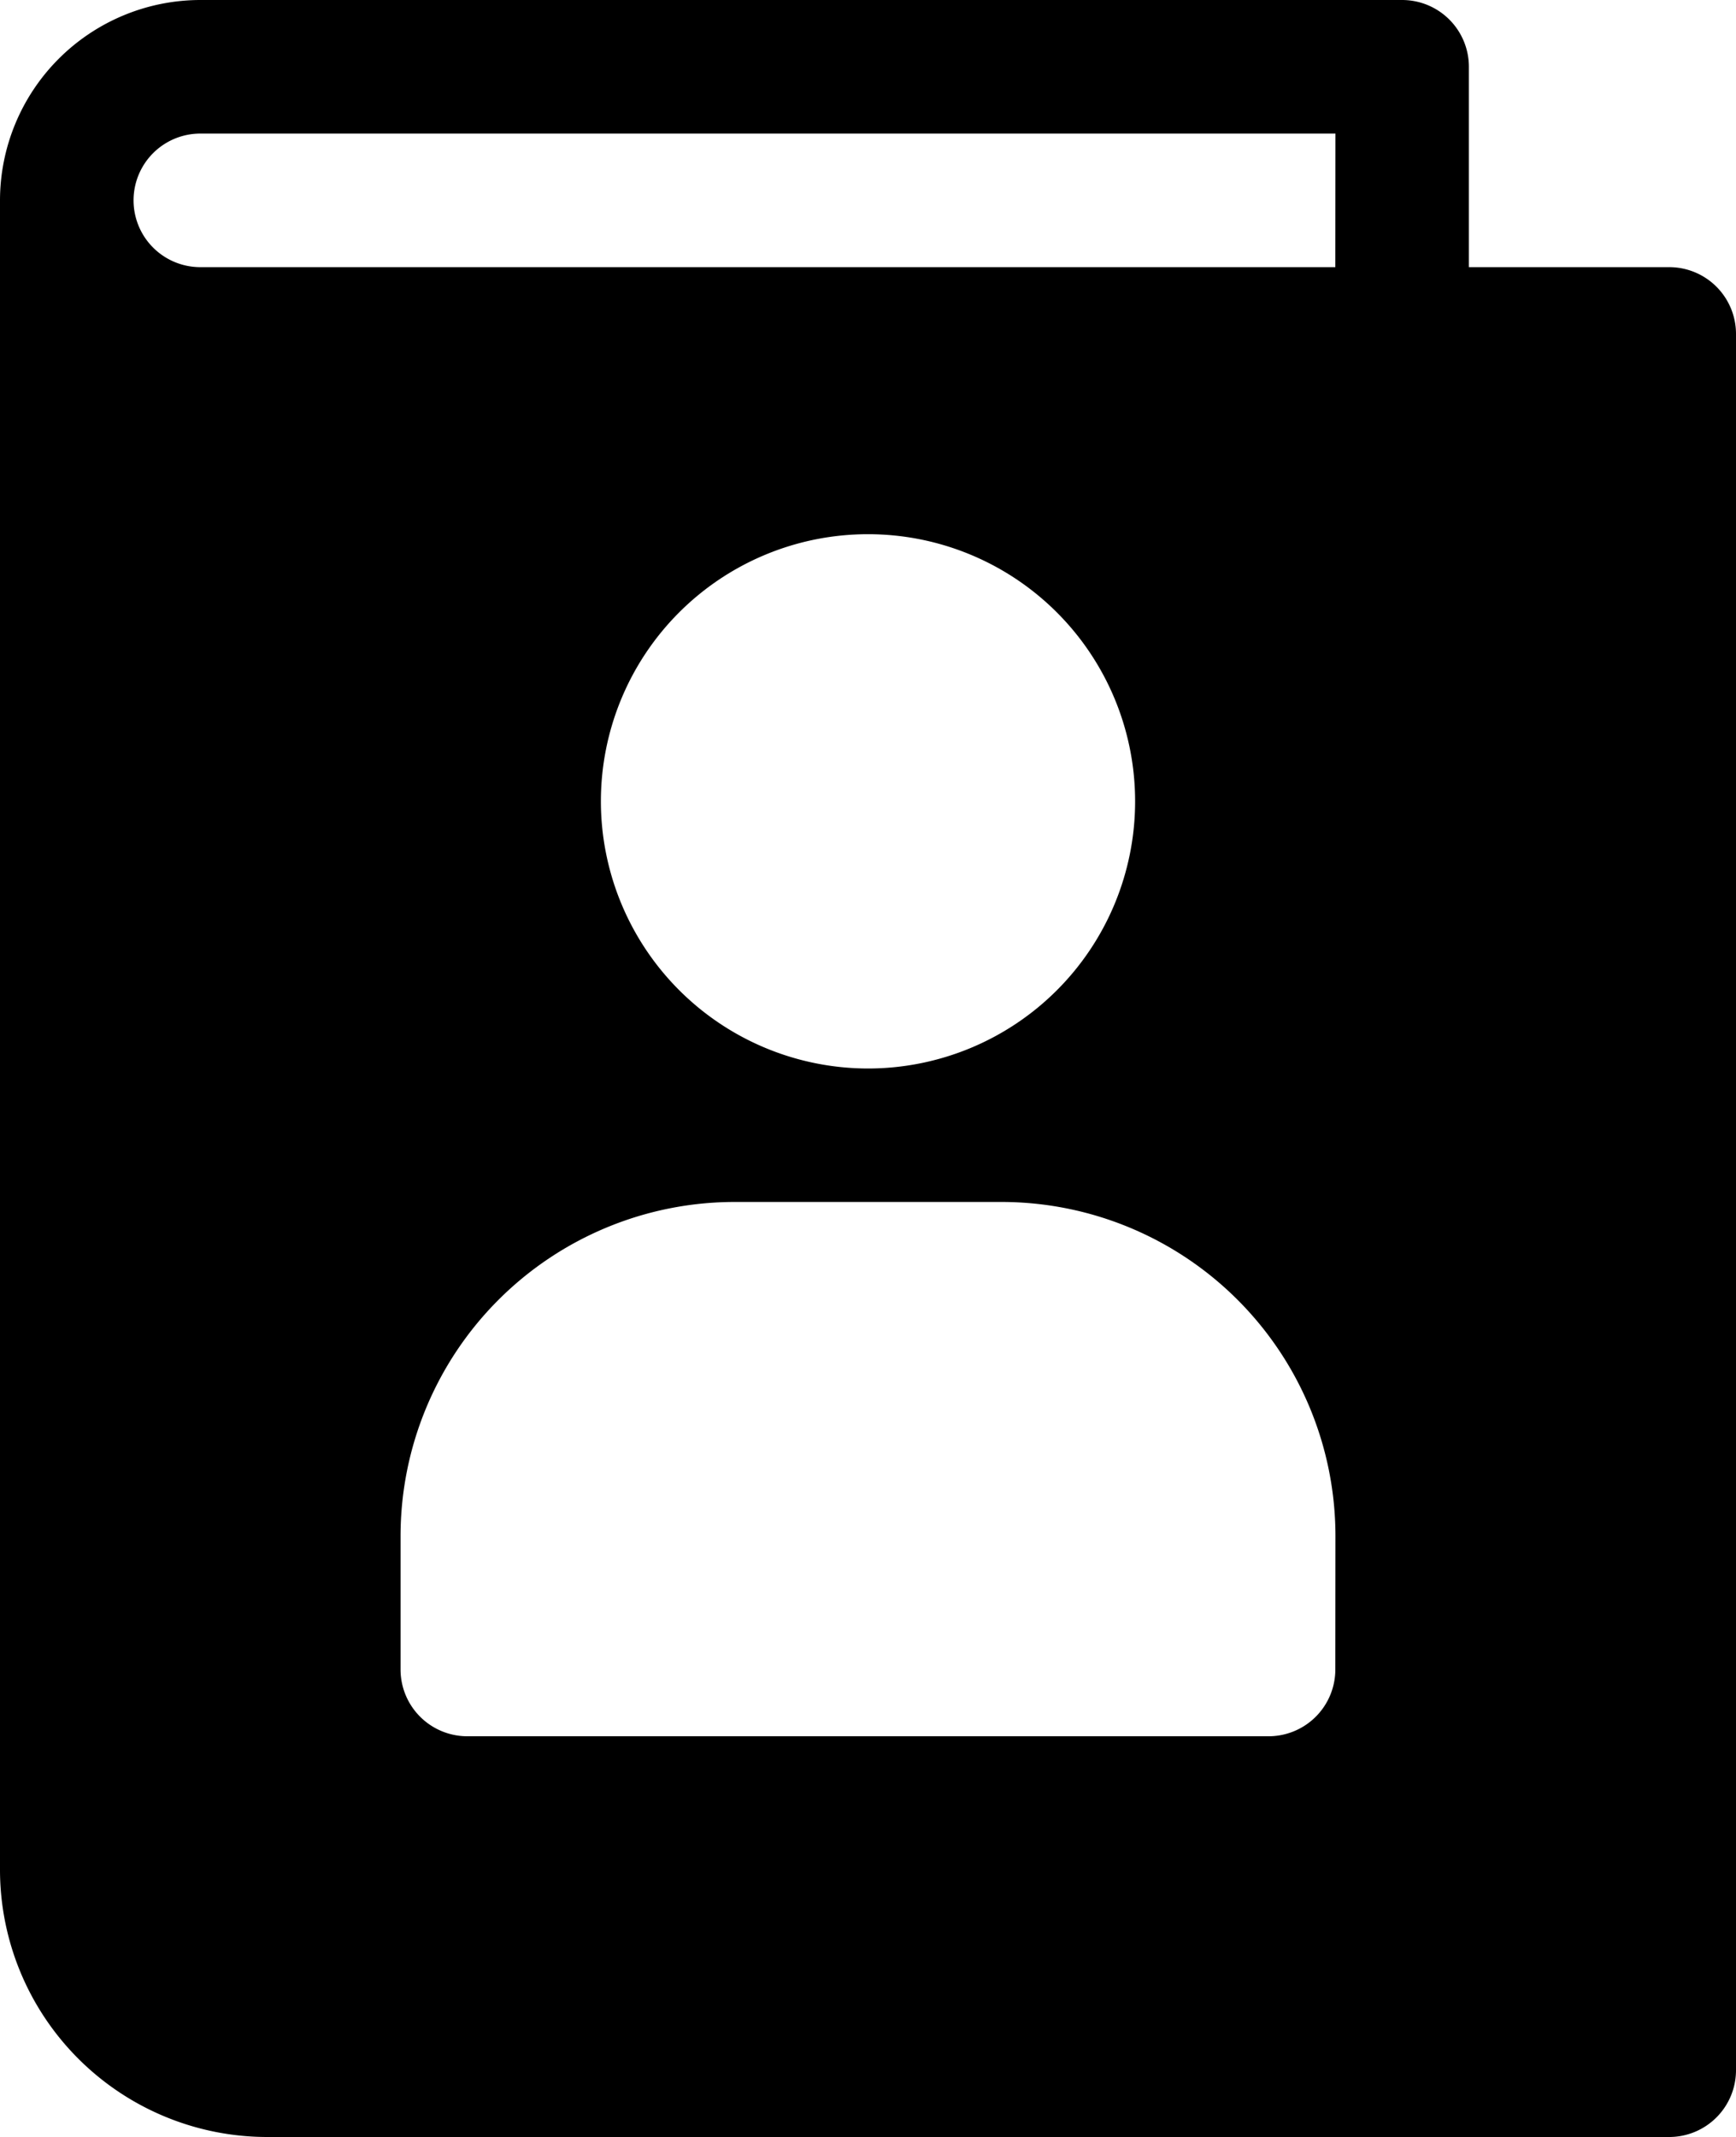 <svg xmlns="http://www.w3.org/2000/svg" width="15" height="18.462" viewBox="0 0 15 18.462">
  <g id="contact-book" transform="translate(-48)">
    <g id="Group_28" data-name="Group 28" transform="translate(48)">
      <path id="Path_18" data-name="Path 18" d="M62.423,2.308H60.692V.577A.577.577,0,0,0,60.115,0H49.731A1.733,1.733,0,0,0,48,1.731V16.154a2.31,2.31,0,0,0,2.308,2.308H62.423A.577.577,0,0,0,63,17.885v-15A.577.577,0,0,0,62.423,2.308ZM59.538,14.423a.577.577,0,0,1-.577.577H52.038a.577.577,0,0,1-.577-.577V13.269a2.888,2.888,0,0,1,2.885-2.885h2.308a2.887,2.887,0,0,1,2.885,2.885Zm-6.346-7.5A2.308,2.308,0,1,1,55.5,9.231,2.31,2.31,0,0,1,53.192,6.923Zm6.346-4.615H49.731a.577.577,0,0,1,0-1.154h9.808Z" transform="translate(-48)"/>
    </g>
  </g>
</svg>
